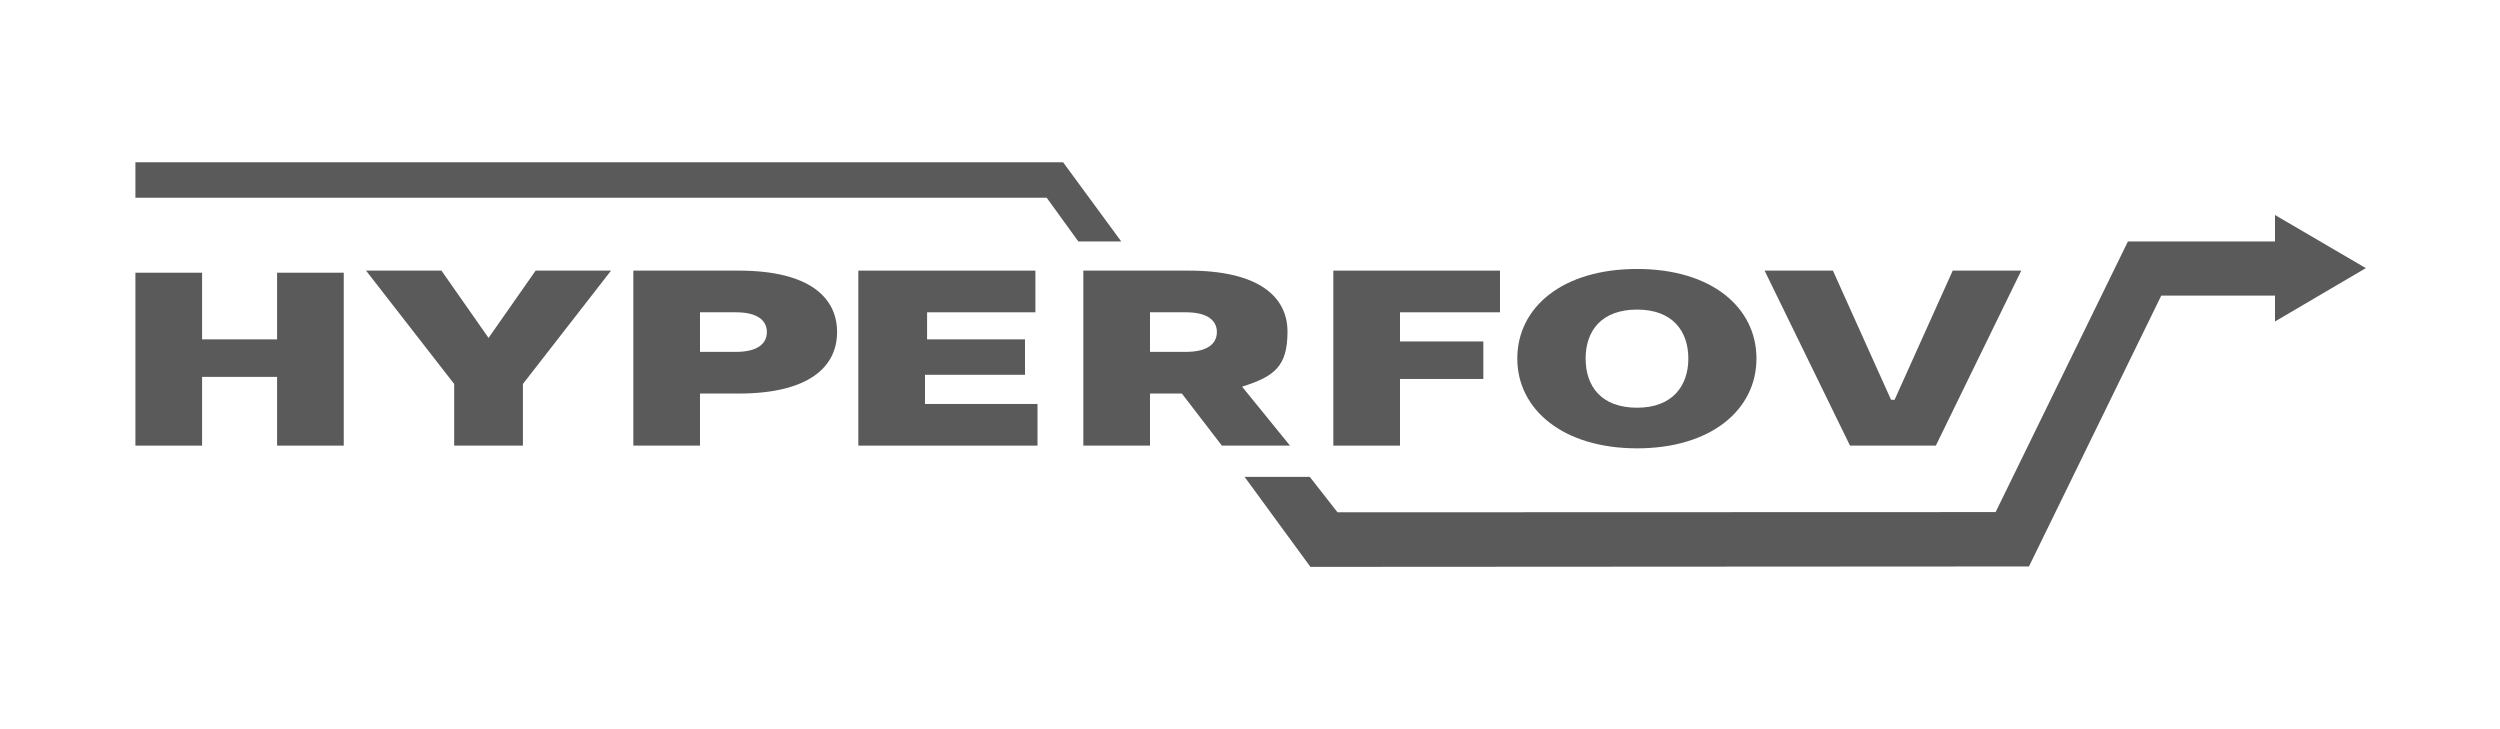 <?xml version="1.0" encoding="UTF-8"?>
<svg xmlns="http://www.w3.org/2000/svg" viewBox="0 0 1200 350">
  <defs>
    <style>
        .text {
        fill: #5A5A5A;
      }

      .arrow {
        fill: #5A5A5A;
      }
    </style>
  </defs>
  <polygon class="arrow" points="517.6 115.9 502.4 94.9 65 94.9 65 77.9 510.3 77.9 538.2 115.9 517.6 115.9"/>
  <polygon class="arrow" points="1092 103.2 1135.6 128.7 1092 154.3 1092 103.2"/>
  <g>
    <path class="text" d="M133,180.9h-36v33h-32v-83h32v32h36v-32h32v83h-32v-33Z"/>
    <path class="text" d="M218,184.3l-42.3-54.4h36.2l22.6,32.3,22.6-32.3h36.2l-42.3,54.4v29.6h-33v-29.6Z"/>
    <path class="text" d="M304,129.9h50.6c33.6,0,47.2,12.7,47.2,29.5s-13.7,29.5-47.2,29.5h-18.6v25h-32v-84Zm49.2,39c10.8,0,14.9-4.2,14.9-9.5s-4.1-9.5-14.9-9.5h-17.2v19h17.2Z"/>
    <path class="text" d="M412,129.9h85v20h-52v13h47v17h-48v14h54v20h-86v-84Z"/>
    <path class="text" d="M520,129.9h50.6c33.7,0,47.4,12.6,47.4,29.3s-6.3,21.5-21.8,26.4l23,28.3h-32.7l-19.2-25h-15.3v25h-32v-84Zm49.2,39c10.8,0,14.9-4.2,14.9-9.5s-4.1-9.5-14.9-9.5h-17.2v19h17.2Z"/>
    <path class="text" d="M640,129.9h80v20h-48v14h40v18h-40v32h-32v-84Z"/>
    <path class="text" d="M728.3,172.1c0-24.6,21.7-43,57.5-43s57.3,18.5,57.3,43-21.7,43.1-57.3,43.1-57.5-18.7-57.5-43.1Zm57.5,23.6c17,0,24.6-10.5,24.6-23.6s-7.5-23.5-24.6-23.5-24.7,10.2-24.7,23.5,7.5,23.6,24.7,23.6Z"/>
    <path class="text" d="M846.9,129.9h32.9l27.9,62h1.7l27.9-62h32.9l-41,84h-41.2l-41-84Z"/>
  </g>
  <polygon class="arrow" points="629 272.1 597.4 228.9 628.7 228.9 642 245.9 957.9 245.8 1021.4 115.9 1092 115.9 1092 141.9 1037.4 141.9 973.9 271.9 629 272.1"/>
</svg>